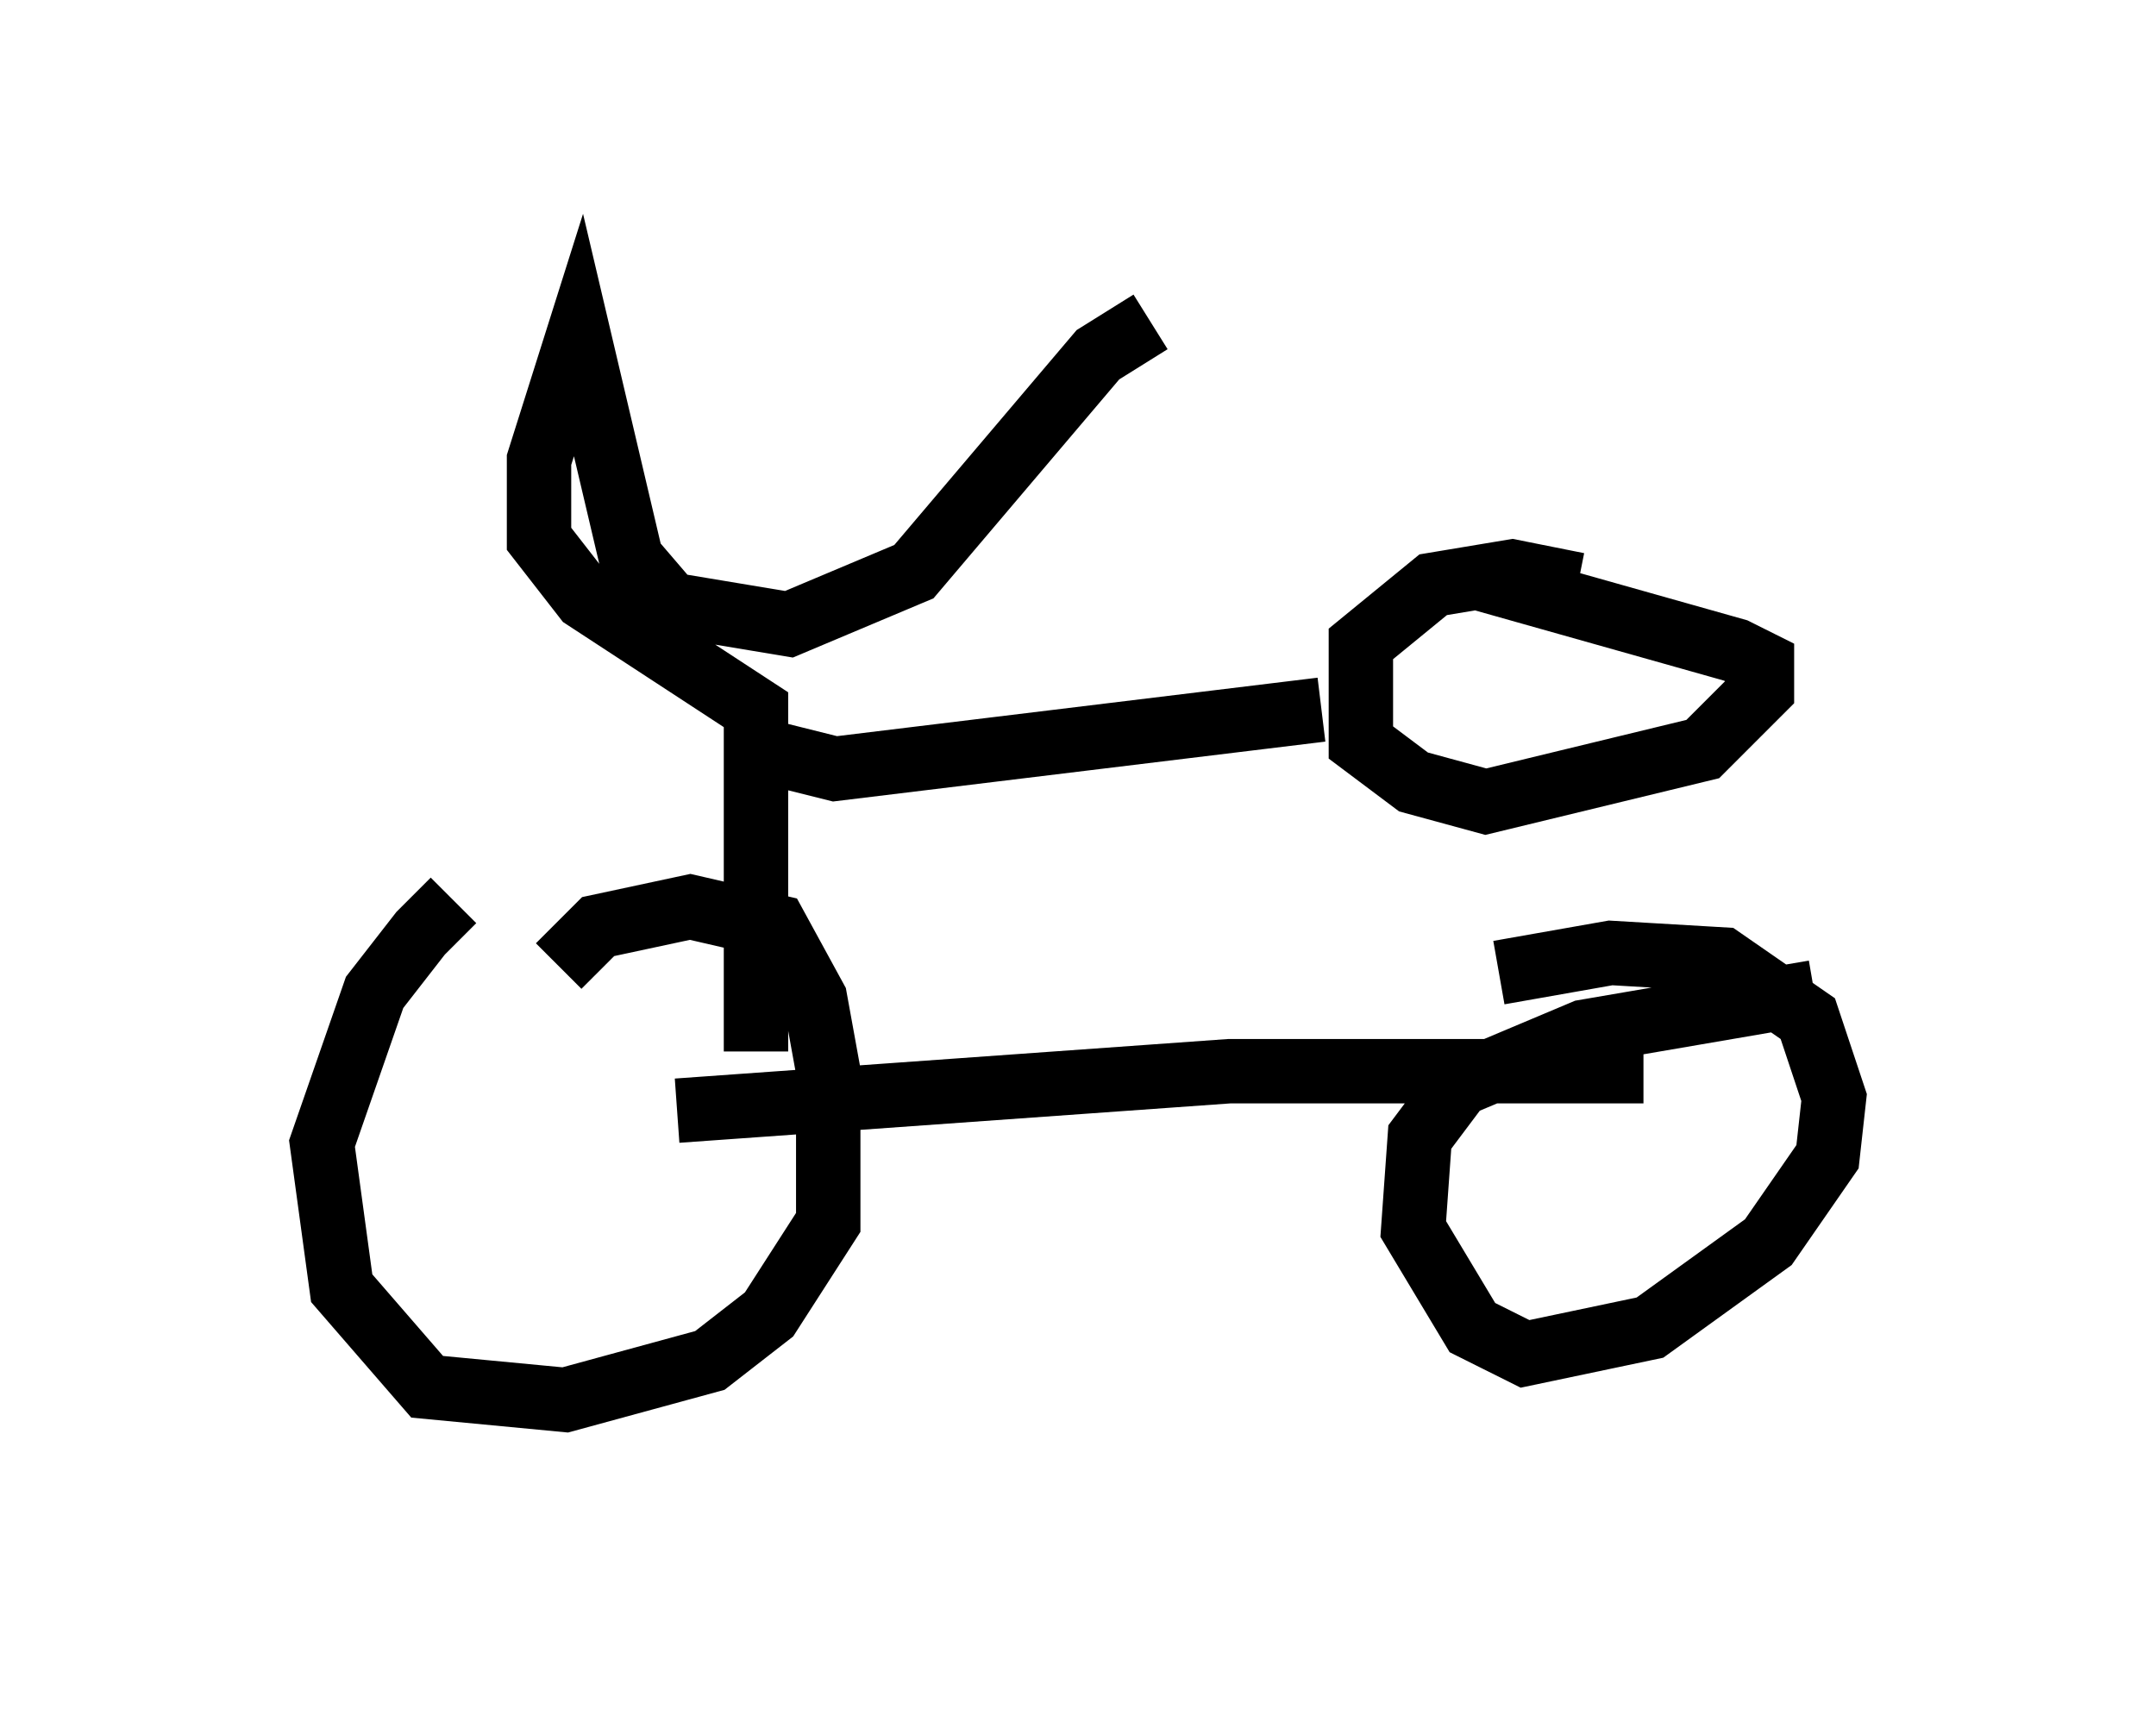 <?xml version="1.0" encoding="utf-8" ?>
<svg baseProfile="full" height="26.742" version="1.1" width="33.479" xmlns="http://www.w3.org/2000/svg" xmlns:ev="http://www.w3.org/2001/xml-events" xmlns:xlink="http://www.w3.org/1999/xlink"><defs /><rect fill="white" height="26.742" width="33.479" x="0" y="0" /><path d="M8.369, 13.779 m-1.327, 0.204 l-0.51, 0.51 -0.715, 0.919 l-0.817, 2.348 0.306, 2.246 l1.327, 1.531 2.144, 0.204 l2.246, -0.613 0.919, -0.715 l0.919, -1.429 0.0, -2.348 l-0.204, -1.123 -0.613, -1.123 l-1.327, -0.306 -1.429, 0.306 l-0.613, 0.613 m19.498, 0.408 l-3.573, 0.613 -1.94, 0.817 l-0.613, 0.817 -0.102, 1.429 l0.919, 1.531 0.817, 0.408 l1.94, -0.408 1.838, -1.327 l0.919, -1.327 0.102, -0.919 l-0.408, -1.225 -1.327, -0.919 l-1.735, -0.102 -1.735, 0.306 m-12.761, 2.144 l8.575, -0.613 6.431, 0.0 m-13.781, -0.306 l0.0, -5.308 -2.654, -1.735 l-0.715, -0.919 0.0, -1.225 l0.613, -1.94 0.817, 3.471 l0.613, 0.715 1.838, 0.306 l1.94, -0.817 2.858, -3.369 l0.817, -0.51 m-6.125, 6.635 l1.225, 0.306 7.554, -0.919 m3.981, -1.94 l-1.021, -0.204 -1.225, 0.204 l-1.123, 0.919 0.0, 1.531 l0.817, 0.613 1.123, 0.306 l3.369, -0.817 0.919, -0.919 l0.0, -0.408 -0.408, -0.204 l-3.981, -1.123 " fill="none" stroke="black" stroke-width="1" /></svg>
